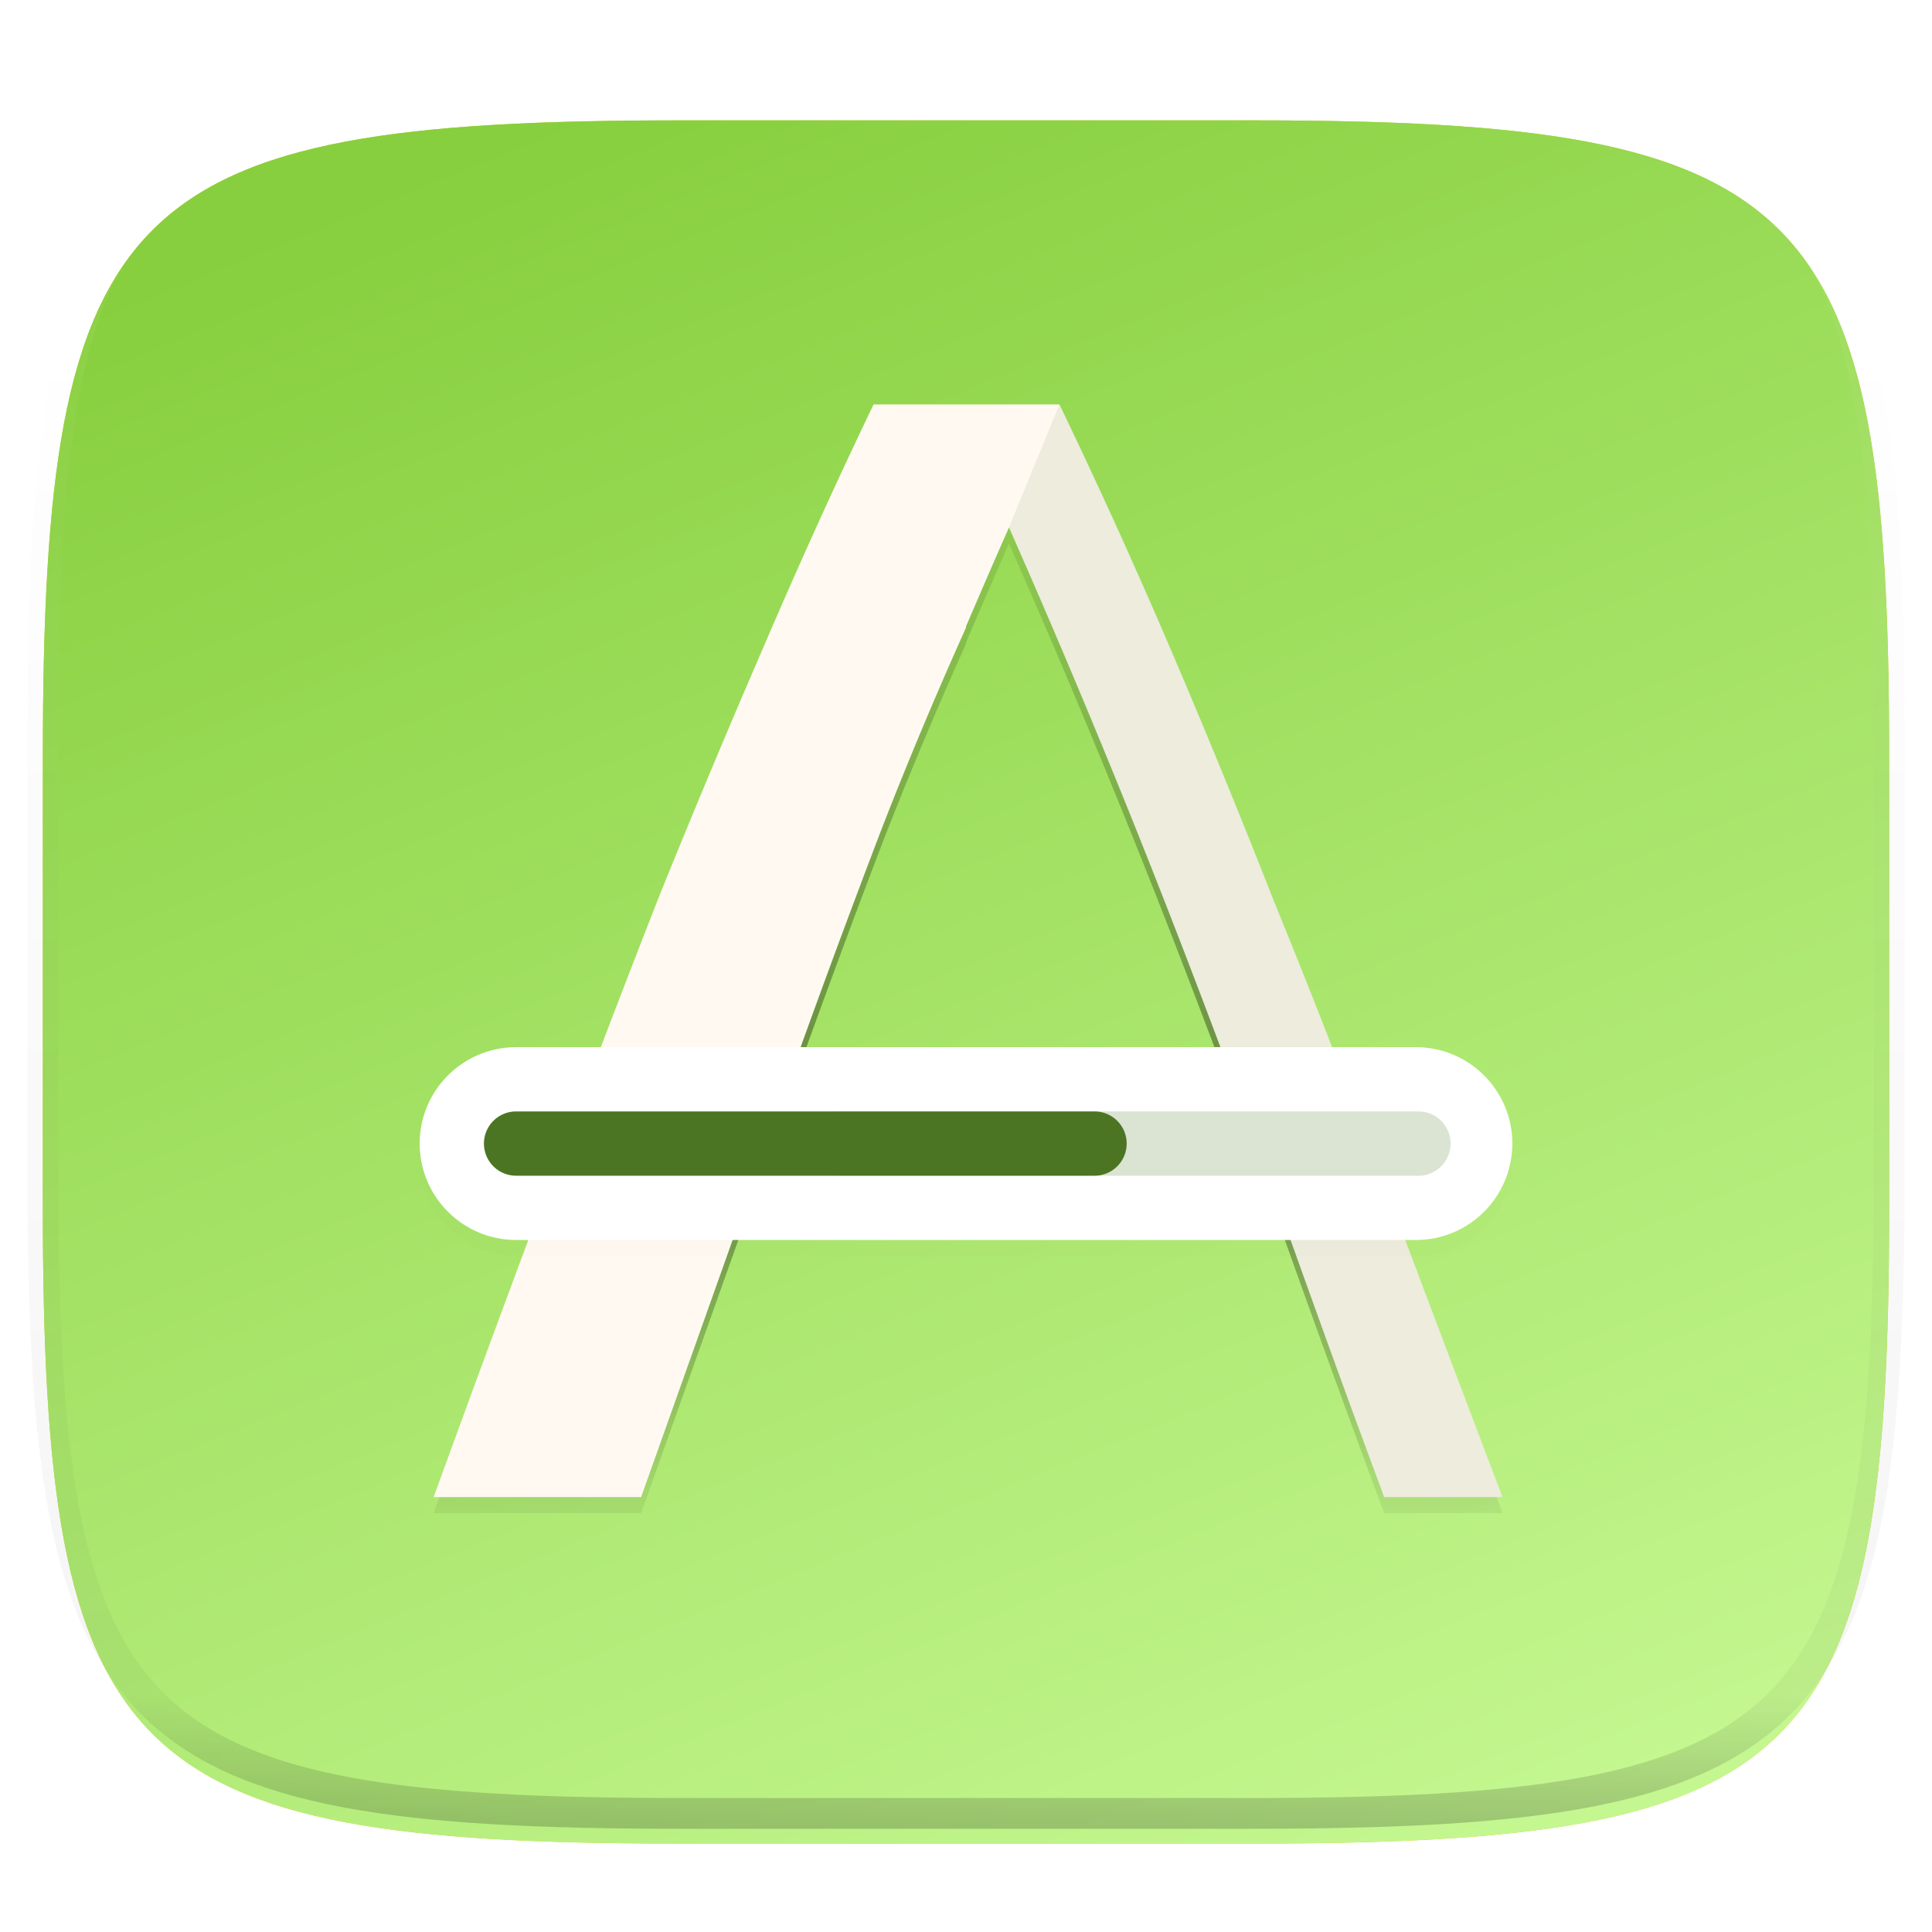 <svg xmlns="http://www.w3.org/2000/svg" style="isolation:isolate" width="256" height="256"><defs><filter id="a" width="270.648" height="254.338" x="-7.32" y="2.95" filterUnits="userSpaceOnUse"><feGaussianBlur xmlns="http://www.w3.org/2000/svg" in="SourceGraphic" stdDeviation="4.294"/><feOffset xmlns="http://www.w3.org/2000/svg" dy="4" result="pf_100_offsetBlur"/><feFlood xmlns="http://www.w3.org/2000/svg" flood-opacity=".4"/><feComposite xmlns="http://www.w3.org/2000/svg" in2="pf_100_offsetBlur" operator="in" result="pf_100_dropShadow"/><feBlend xmlns="http://www.w3.org/2000/svg" in="SourceGraphic" in2="pf_100_dropShadow"/></filter></defs><path fill="#D9C813" d="M165.685 11.947c74.055 0 84.639 10.557 84.639 84.544v59.251c0 73.986-10.584 84.543-84.639 84.543h-75.37c-74.055 0-84.639-10.557-84.639-84.543V96.491c0-73.987 10.584-84.544 84.639-84.544h75.37z" filter="url(#a)"/><defs><filter id="b" width="270.648" height="254.338" x="-7.32" y="2.95" filterUnits="userSpaceOnUse"><feGaussianBlur xmlns="http://www.w3.org/2000/svg" in="SourceGraphic" stdDeviation="4.294"/><feOffset xmlns="http://www.w3.org/2000/svg" dy="4" result="pf_100_offsetBlur"/><feFlood xmlns="http://www.w3.org/2000/svg" flood-opacity=".4"/><feComposite xmlns="http://www.w3.org/2000/svg" in2="pf_100_offsetBlur" operator="in" result="pf_100_dropShadow"/><feBlend xmlns="http://www.w3.org/2000/svg" in="SourceGraphic" in2="pf_100_dropShadow"/></filter></defs><g filter="url(#b)"><linearGradient id="c" x1=".736" x2=".267" y1="1.075" y2=".005" gradientTransform="matrix(244.648 0 0 228.338 5.676 11.947)" gradientUnits="userSpaceOnUse"><stop offset="0%" stop-color="#c7f994"/><stop offset="100%" stop-color="#87cf3e"/></linearGradient><path fill="url(#c)" d="M165.685 11.947c74.055 0 84.639 10.557 84.639 84.544v59.251c0 73.986-10.584 84.543-84.639 84.543h-75.37c-74.055 0-84.639-10.557-84.639-84.543V96.491c0-73.987 10.584-84.544 84.639-84.544h75.37z"/></g><g opacity=".4"><linearGradient id="d" x1=".517" x2=".517" y2="1"><stop offset="0%" stop-color="#fff"/><stop offset="12.5%" stop-opacity=".098" stop-color="#fff"/><stop offset="92.5%" stop-opacity=".098"/><stop offset="100%" stop-opacity=".498"/></linearGradient><path fill="none" stroke="url(#d)" stroke-linecap="round" stroke-linejoin="round" stroke-width="4.077" d="M165.685 11.947c74.055 0 84.639 10.557 84.639 84.544v59.251c0 73.986-10.584 84.543-84.639 84.543h-75.37c-74.055 0-84.639-10.557-84.639-84.543V96.491c0-73.987 10.584-84.544 84.639-84.544h75.37z" vector-effect="non-scaling-stroke"/></g><defs><filter id="e" width="144.757" height="147.916" x="55.9" y="54.15" filterUnits="userSpaceOnUse"><feGaussianBlur xmlns="http://www.w3.org/2000/svg" stdDeviation=".673"/></filter></defs><path d="M115.753 55.717a817.592 817.592 0 0 0-14.415 31.757 1446.57 1446.57 0 0 0-14 33.428 2227.042 2227.042 0 0 0-14.205 37.187 4084.475 4084.475 0 0 0-15.67 42.411h27.488l13.162-36.98 70.89-2.715a3698.963 3698.963 0 0 0 6.895 19.221 2269.13 2269.13 0 0 0 7.52 20.474h15.67a15423.07 15423.07 0 0 1-15.878-41.993c-4.874-13.092-9.679-25.419-14.415-36.979a1186.529 1186.529 0 0 0-13.79-33.636 821.148 821.148 0 0 0-14.623-32.175H115.753zm17.942 16.298a1251.18 1251.18 0 0 1 15.461 36.559c5.015 12.396 10.167 25.767 15.46 40.113l-60.652-1.88a1611.33 1611.33 0 0 1 12.954-35.097A561.747 561.747 0 0 1 128 85.297v-.162c1.882-4.398 3.776-8.777 5.695-13.12z" opacity=".1" filter="url(#e)"/><defs><filter id="f" width="172.954" height="176.112" x="41.8" y="40.05" filterUnits="userSpaceOnUse"><feGaussianBlur xmlns="http://www.w3.org/2000/svg" stdDeviation="6.726"/></filter></defs><g opacity=".4" filter="url(#f)"><linearGradient id="g" x1=".979" x2=".979" y1="-.015" y2="1.044" gradientTransform="matrix(141.624 0 0 144.783 57.463 55.717)" gradientUnits="userSpaceOnUse"><stop offset="0%" stop-opacity="0"/><stop offset="64.067%"/><stop offset="100%" stop-opacity="0"/></linearGradient><path fill="url(#g)" d="M115.753 55.717a817.592 817.592 0 0 0-14.415 31.757 1446.57 1446.57 0 0 0-14 33.428 2227.042 2227.042 0 0 0-14.205 37.187 4084.475 4084.475 0 0 0-15.67 42.411h27.488l13.162-36.98 70.89-2.715a3698.963 3698.963 0 0 0 6.895 19.221 2269.13 2269.13 0 0 0 7.52 20.474h15.67a15423.07 15423.07 0 0 1-15.878-41.993c-4.874-13.092-9.679-25.419-14.415-36.979a1186.529 1186.529 0 0 0-13.79-33.636 821.148 821.148 0 0 0-14.623-32.175H115.753zm17.942 16.298a1251.18 1251.18 0 0 1 15.461 36.559c5.015 12.396 10.167 25.767 15.46 40.113l-60.652-1.88a1611.33 1611.33 0 0 1 12.954-35.097A561.747 561.747 0 0 1 128 85.297v-.162c1.882-4.398 3.776-8.777 5.695-13.12z"/></g><path fill="#FFF9F2" d="M115.753 53.588a817.592 817.592 0 0 0-14.415 31.757 1446.57 1446.57 0 0 0-14 33.428 2223.692 2223.692 0 0 0-14.205 37.187 4075.988 4075.988 0 0 0-15.67 42.411h27.488l13.162-36.98 70.89-2.715a3699.127 3699.127 0 0 0 6.895 19.22 2257.87 2257.87 0 0 0 7.52 20.475h15.67a15549.477 15549.477 0 0 1-15.878-41.993c-4.874-13.092-9.679-25.419-14.415-36.979a1186.529 1186.529 0 0 0-13.79-33.636 821.148 821.148 0 0 0-14.623-32.175H115.753zm17.942 16.297a1252.41 1252.41 0 0 1 15.461 36.56c5.015 12.396 10.167 25.767 15.46 40.113l-60.652-1.88a1613.381 1613.381 0 0 1 12.954-35.098A562.15 562.15 0 0 1 128 83.168v-.163c1.882-4.397 3.776-8.777 5.695-13.12z"/><path fill="#4C7523" d="M140.382 53.588l-6.687 16.297 2.822 6.454a1257.97 1257.97 0 0 1 12.639 30.106c5.015 12.396 10.167 25.767 15.46 40.113l15.166.713a1185.317 1185.317 0 0 0-10.987-27.872 1186.529 1186.529 0 0 0-13.79-33.636 821.148 821.148 0 0 0-14.623-32.175zm-3.865 103.644l32.486 1.444a3699.127 3699.127 0 0 0 6.895 19.22 2257.87 2257.87 0 0 0 7.52 20.475h15.67a15549.477 15549.477 0 0 1-15.878-41.993c-.074-.2-.148-.391-.222-.59l-46.471 1.444z" opacity=".1"/><defs><filter id="h" width="146.646" height="27.413" x="54.68" y="139.95" filterUnits="userSpaceOnUse"><feGaussianBlur xmlns="http://www.w3.org/2000/svg" stdDeviation=".4"/></filter></defs><path d="M68.384 140.884h119.232c7.051 0 12.775 5.724 12.775 12.775 0 7.05-5.724 12.775-12.775 12.775H68.384c-7.051 0-12.775-5.725-12.775-12.775 0-7.051 5.724-12.775 12.775-12.775z" opacity=".1" filter="url(#h)"/><path fill="#FFF" d="M68.384 138.754h119.232c7.051 0 12.775 5.725 12.775 12.775 0 7.051-5.724 12.775-12.775 12.775H68.384c-7.051 0-12.775-5.724-12.775-12.775 0-7.05 5.724-12.775 12.775-12.775z"/><path fill="#4C7523" d="M111.3 147.271h76.65a4.26 4.26 0 0 1 4.258 4.258 4.26 4.26 0 0 1-4.258 4.259H111.3a4.26 4.26 0 0 1-4.258-4.259 4.26 4.26 0 0 1 4.258-4.258z" opacity=".2"/><path fill="#4C7523" d="M68.384 147.271h76.649a4.26 4.26 0 0 1 4.259 4.258 4.261 4.261 0 0 1-4.259 4.259H68.384a4.26 4.26 0 0 1-4.259-4.259 4.26 4.26 0 0 1 4.259-4.258z"/></svg>